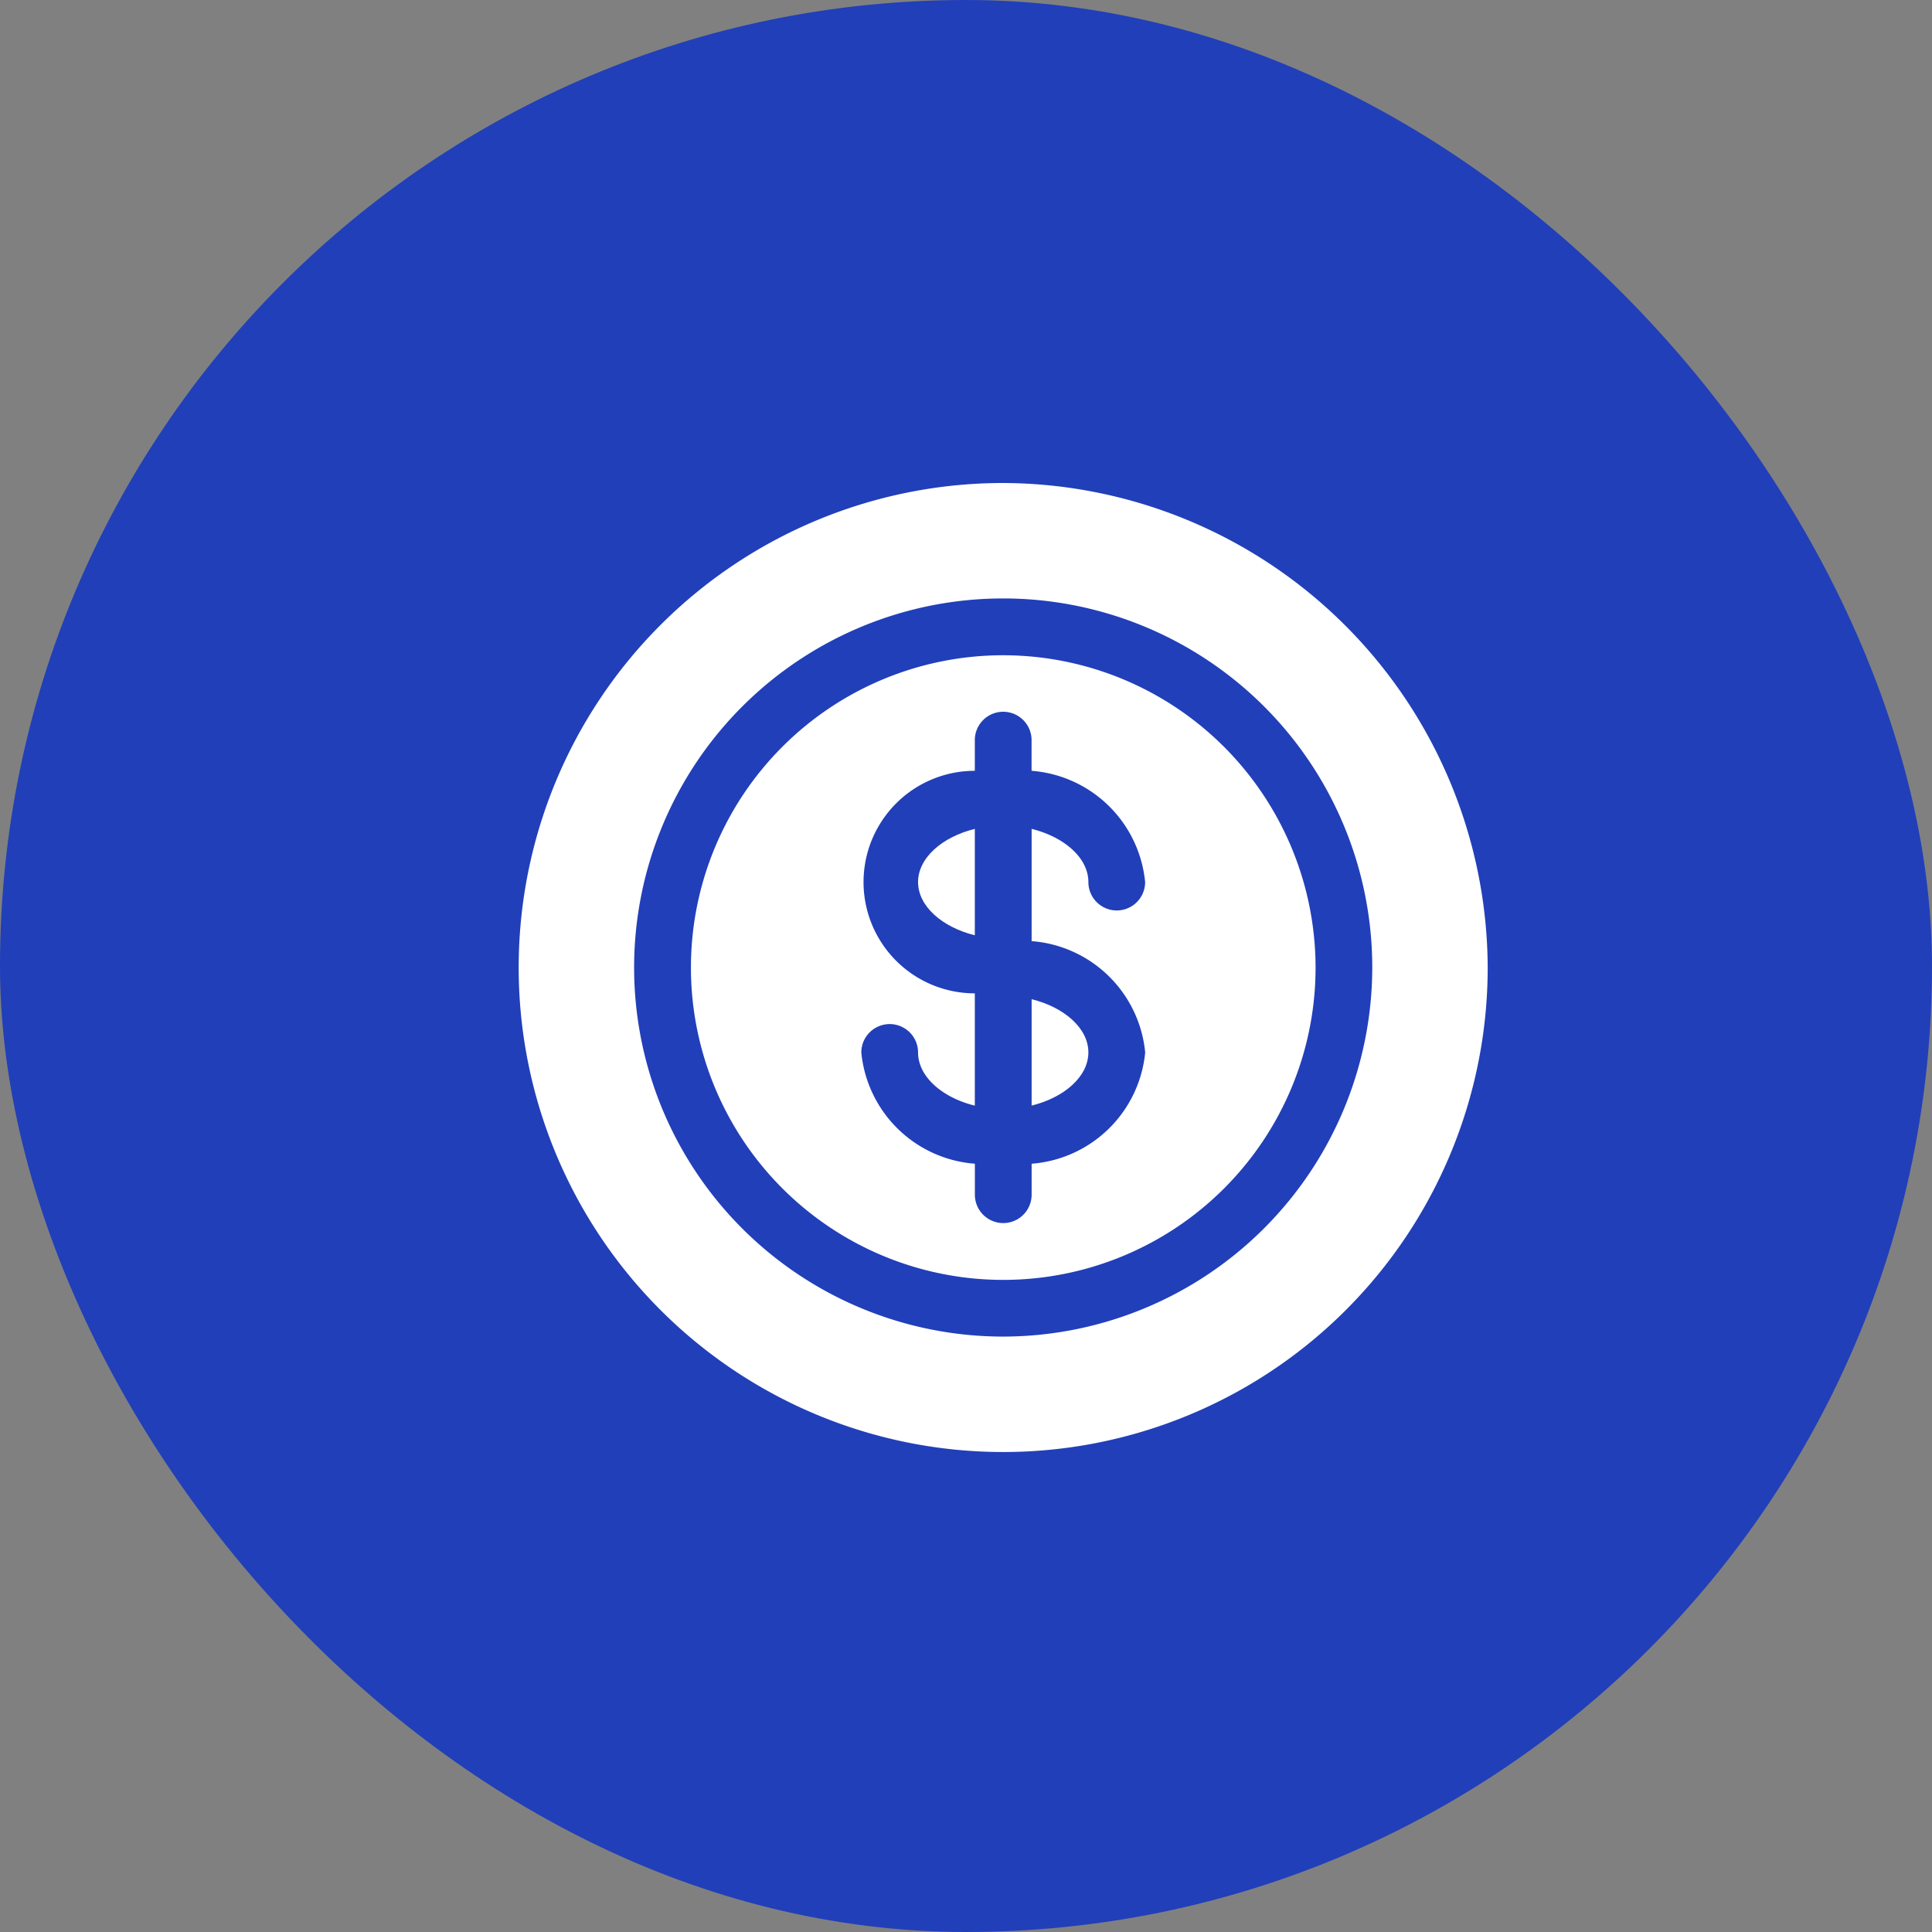 <svg xmlns="http://www.w3.org/2000/svg" width="32" height="32" viewBox="0 0 32 32">
    <rect x="0" y="0" width="32" height="32" fill="#808080" stroke="none"/>
    <g transform="translate(0.416)">
        <rect fill="#213fb9" width="32" height="32" rx="16" transform="translate(-0.416)" />
        <g transform="translate(8 8)">
            <rect fill="#fff" opacity="0" width="16.225" height="16.225" />
            <g transform="translate(0.175)">
                <path fill="#fff" d="M271,274.523c.541-.133.94-.481.94-.881s-.4-.748-.94-.881Z"
                    transform="translate(-262.504 -264.211)" />
                <path fill="#fff"
                    d="M96.173,91a5.173,5.173,0,1,0,5.173,5.173A5.178,5.178,0,0,0,96.173,91Zm2.351,6.579a2.046,2.046,0,0,1-1.881,1.843v.513a.47.47,0,1,1-.94,0v-.513a2.046,2.046,0,0,1-1.881-1.843.47.47,0,1,1,.94,0c0,.4.4.748.94.881V96.6a1.843,1.843,0,1,1,0-3.686v-.508a.47.47,0,0,1,.94,0v.508a2.046,2.046,0,0,1,1.881,1.843.47.47,0,0,1-.94,0c0-.4-.4-.748-.94-.881v1.859A2.046,2.046,0,0,1,98.524,97.579Z"
                    transform="translate(-88.147 -88.147)" />
                <path fill="#fff" d="M211.94,182.761c-.541.133-.94.481-.94.881s.4.748.94.881Z"
                    transform="translate(-204.385 -177.032)" />
                <path fill="#fff"
                    d="M8.025,0a8.025,8.025,0,1,0,8.025,8.025A8.057,8.057,0,0,0,8.025,0Zm0,14.138a6.113,6.113,0,1,1,6.113-6.113A6.12,6.12,0,0,1,8.025,14.138Z" />
            </g>
        </g>
    </g>
</svg>